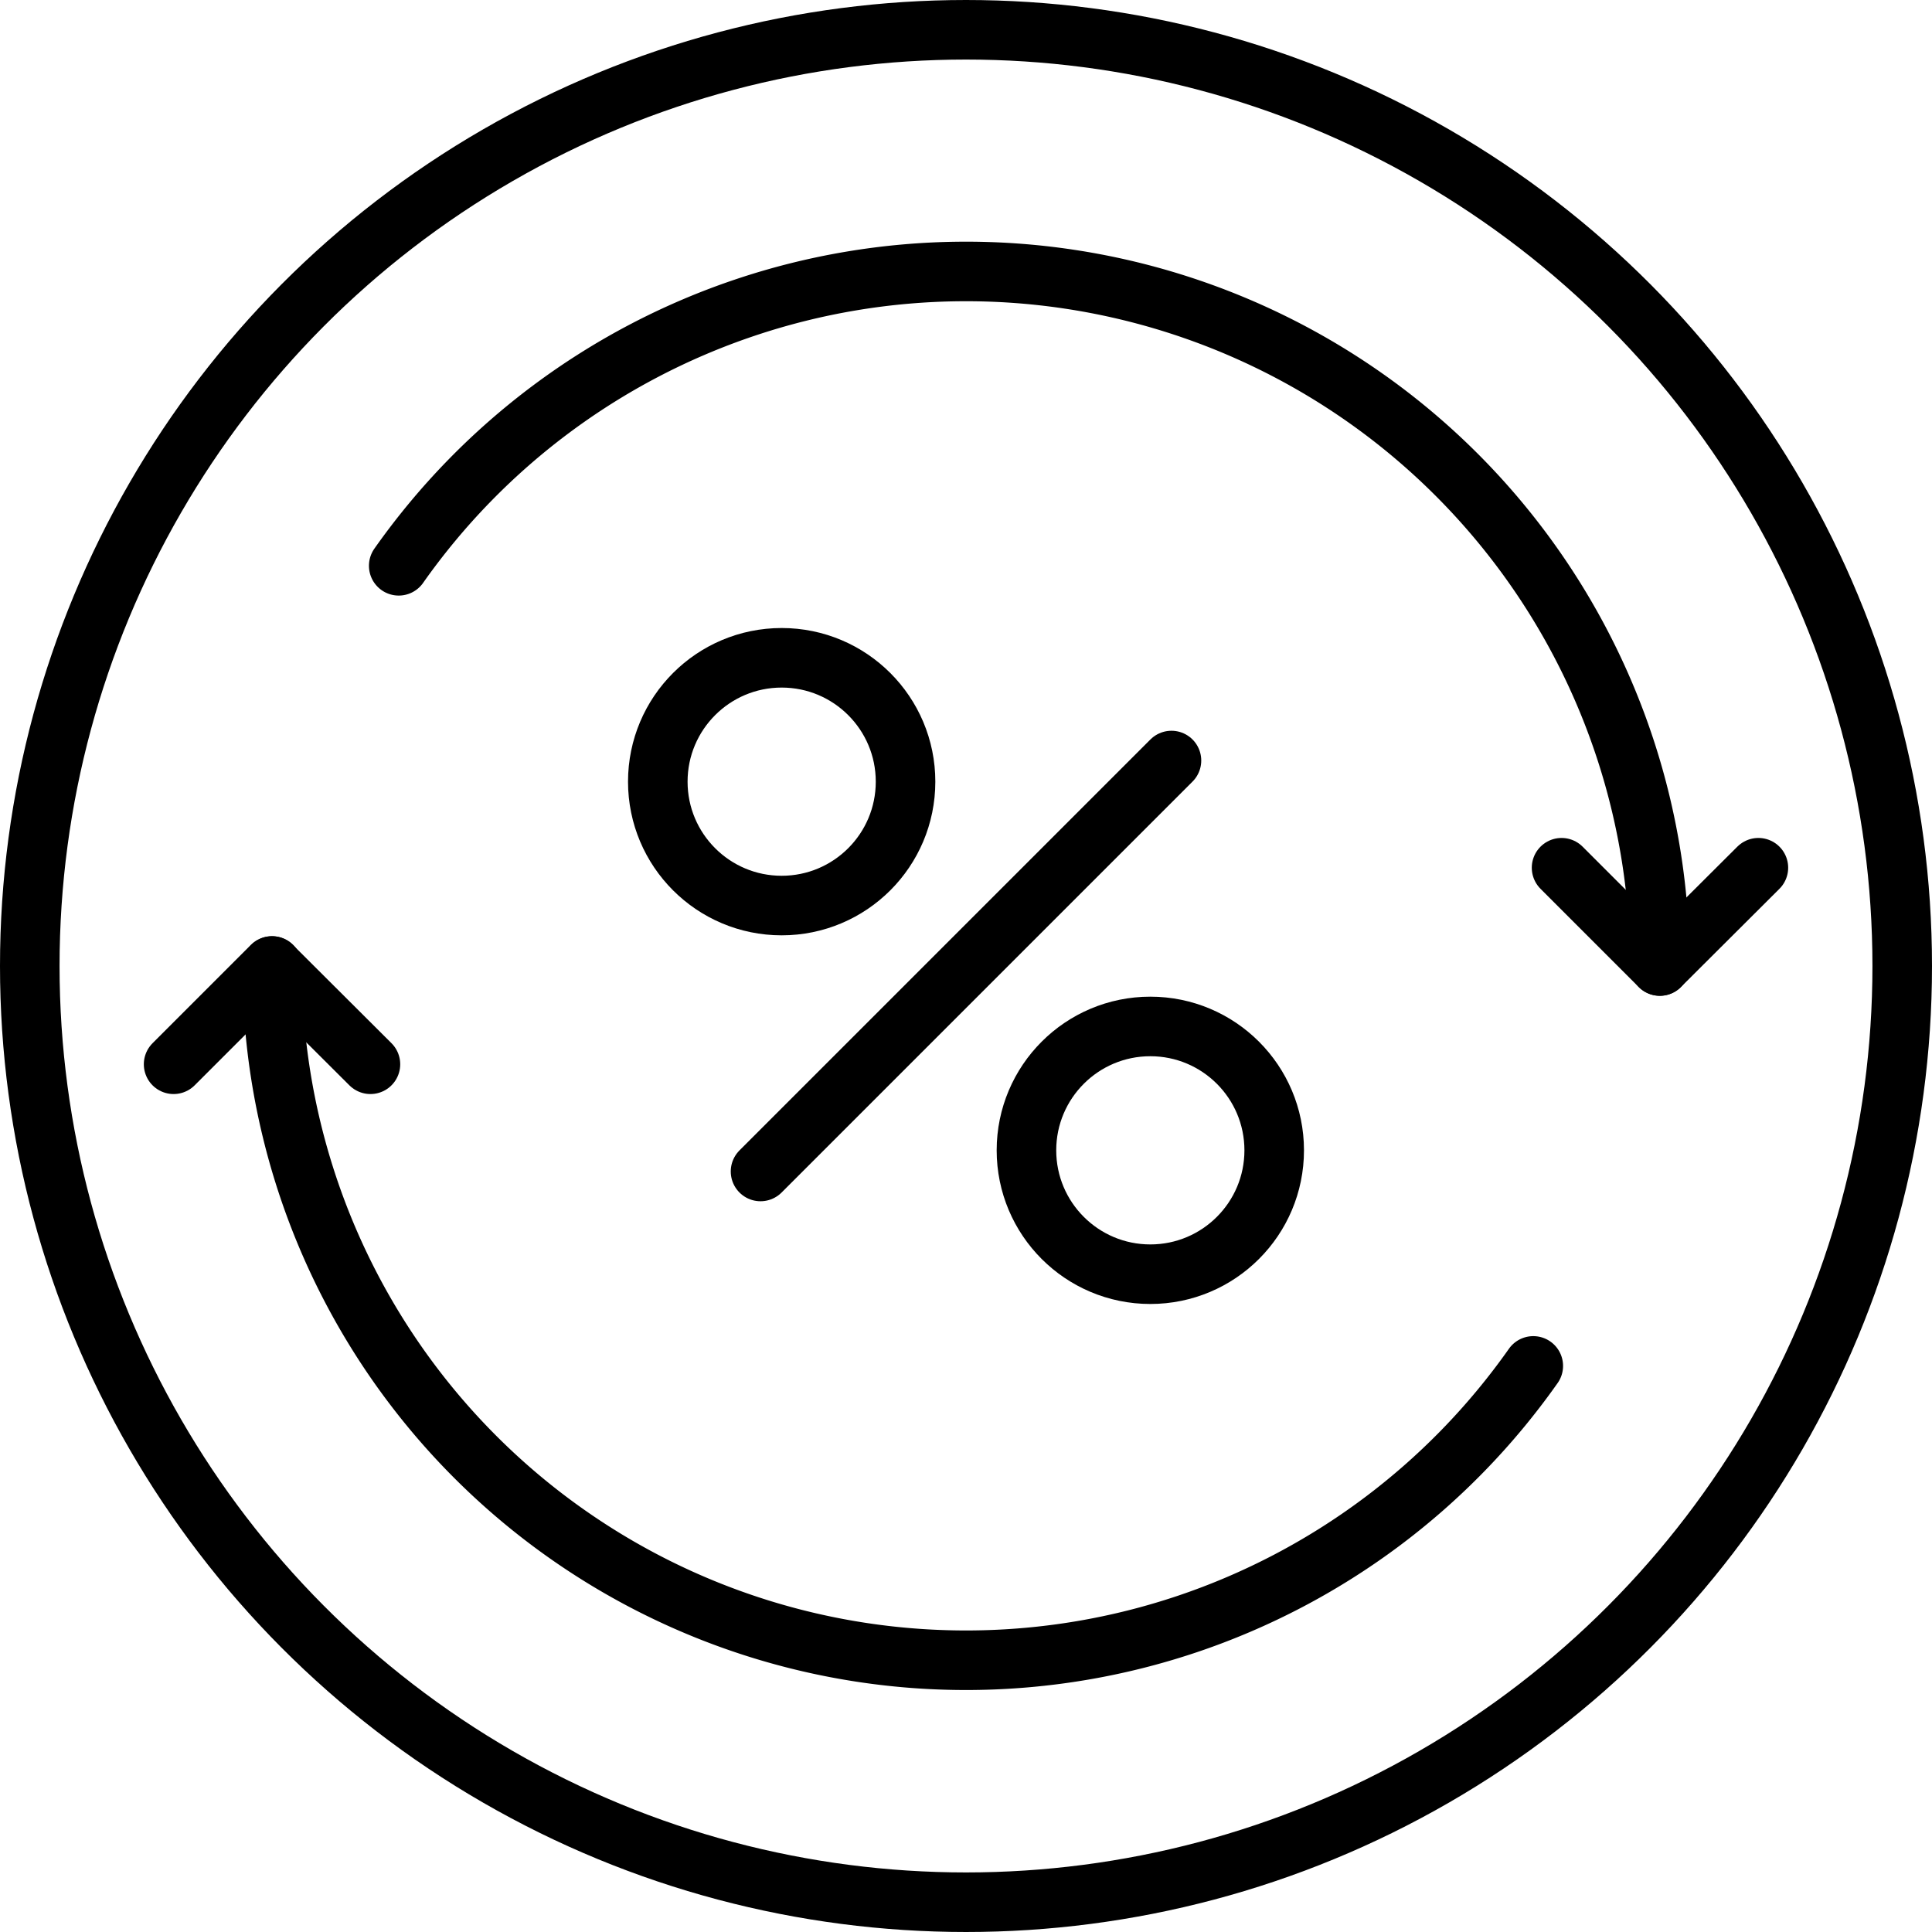 <svg xmlns="http://www.w3.org/2000/svg" viewBox="0 0 64.88 64.88"><defs><style>.cls-1{fill:none;stroke:#000;stroke-linecap:round;stroke-linejoin:round;stroke-width:2px;}</style></defs><title>Asset 3</title><g id="Layer_2" data-name="Layer 2"><g id="Layer_2-2" data-name="Layer 2"><circle class="cls-1" cx="32.44" cy="32.44" r="31.44"/><path class="cls-1" d="M13.39,19A23.3,23.3,0,0,1,55.74,32.44"/><path class="cls-1" d="M51.49,45.87A23.3,23.3,0,0,1,9.14,32.44"/><polyline class="cls-1" points="5.83 35.74 9.13 32.44 12.44 35.74"/><polyline class="cls-1" points="59.05 29.14 55.74 32.44 52.44 29.14"/><circle class="cls-1" cx="26.25" cy="26.25" r="4.16"/><circle class="cls-1" cx="38.63" cy="38.63" r="4.16"/><line class="cls-1" x1="39.34" y1="25.54" x2="25.54" y2="39.34"/></g></g></svg>
